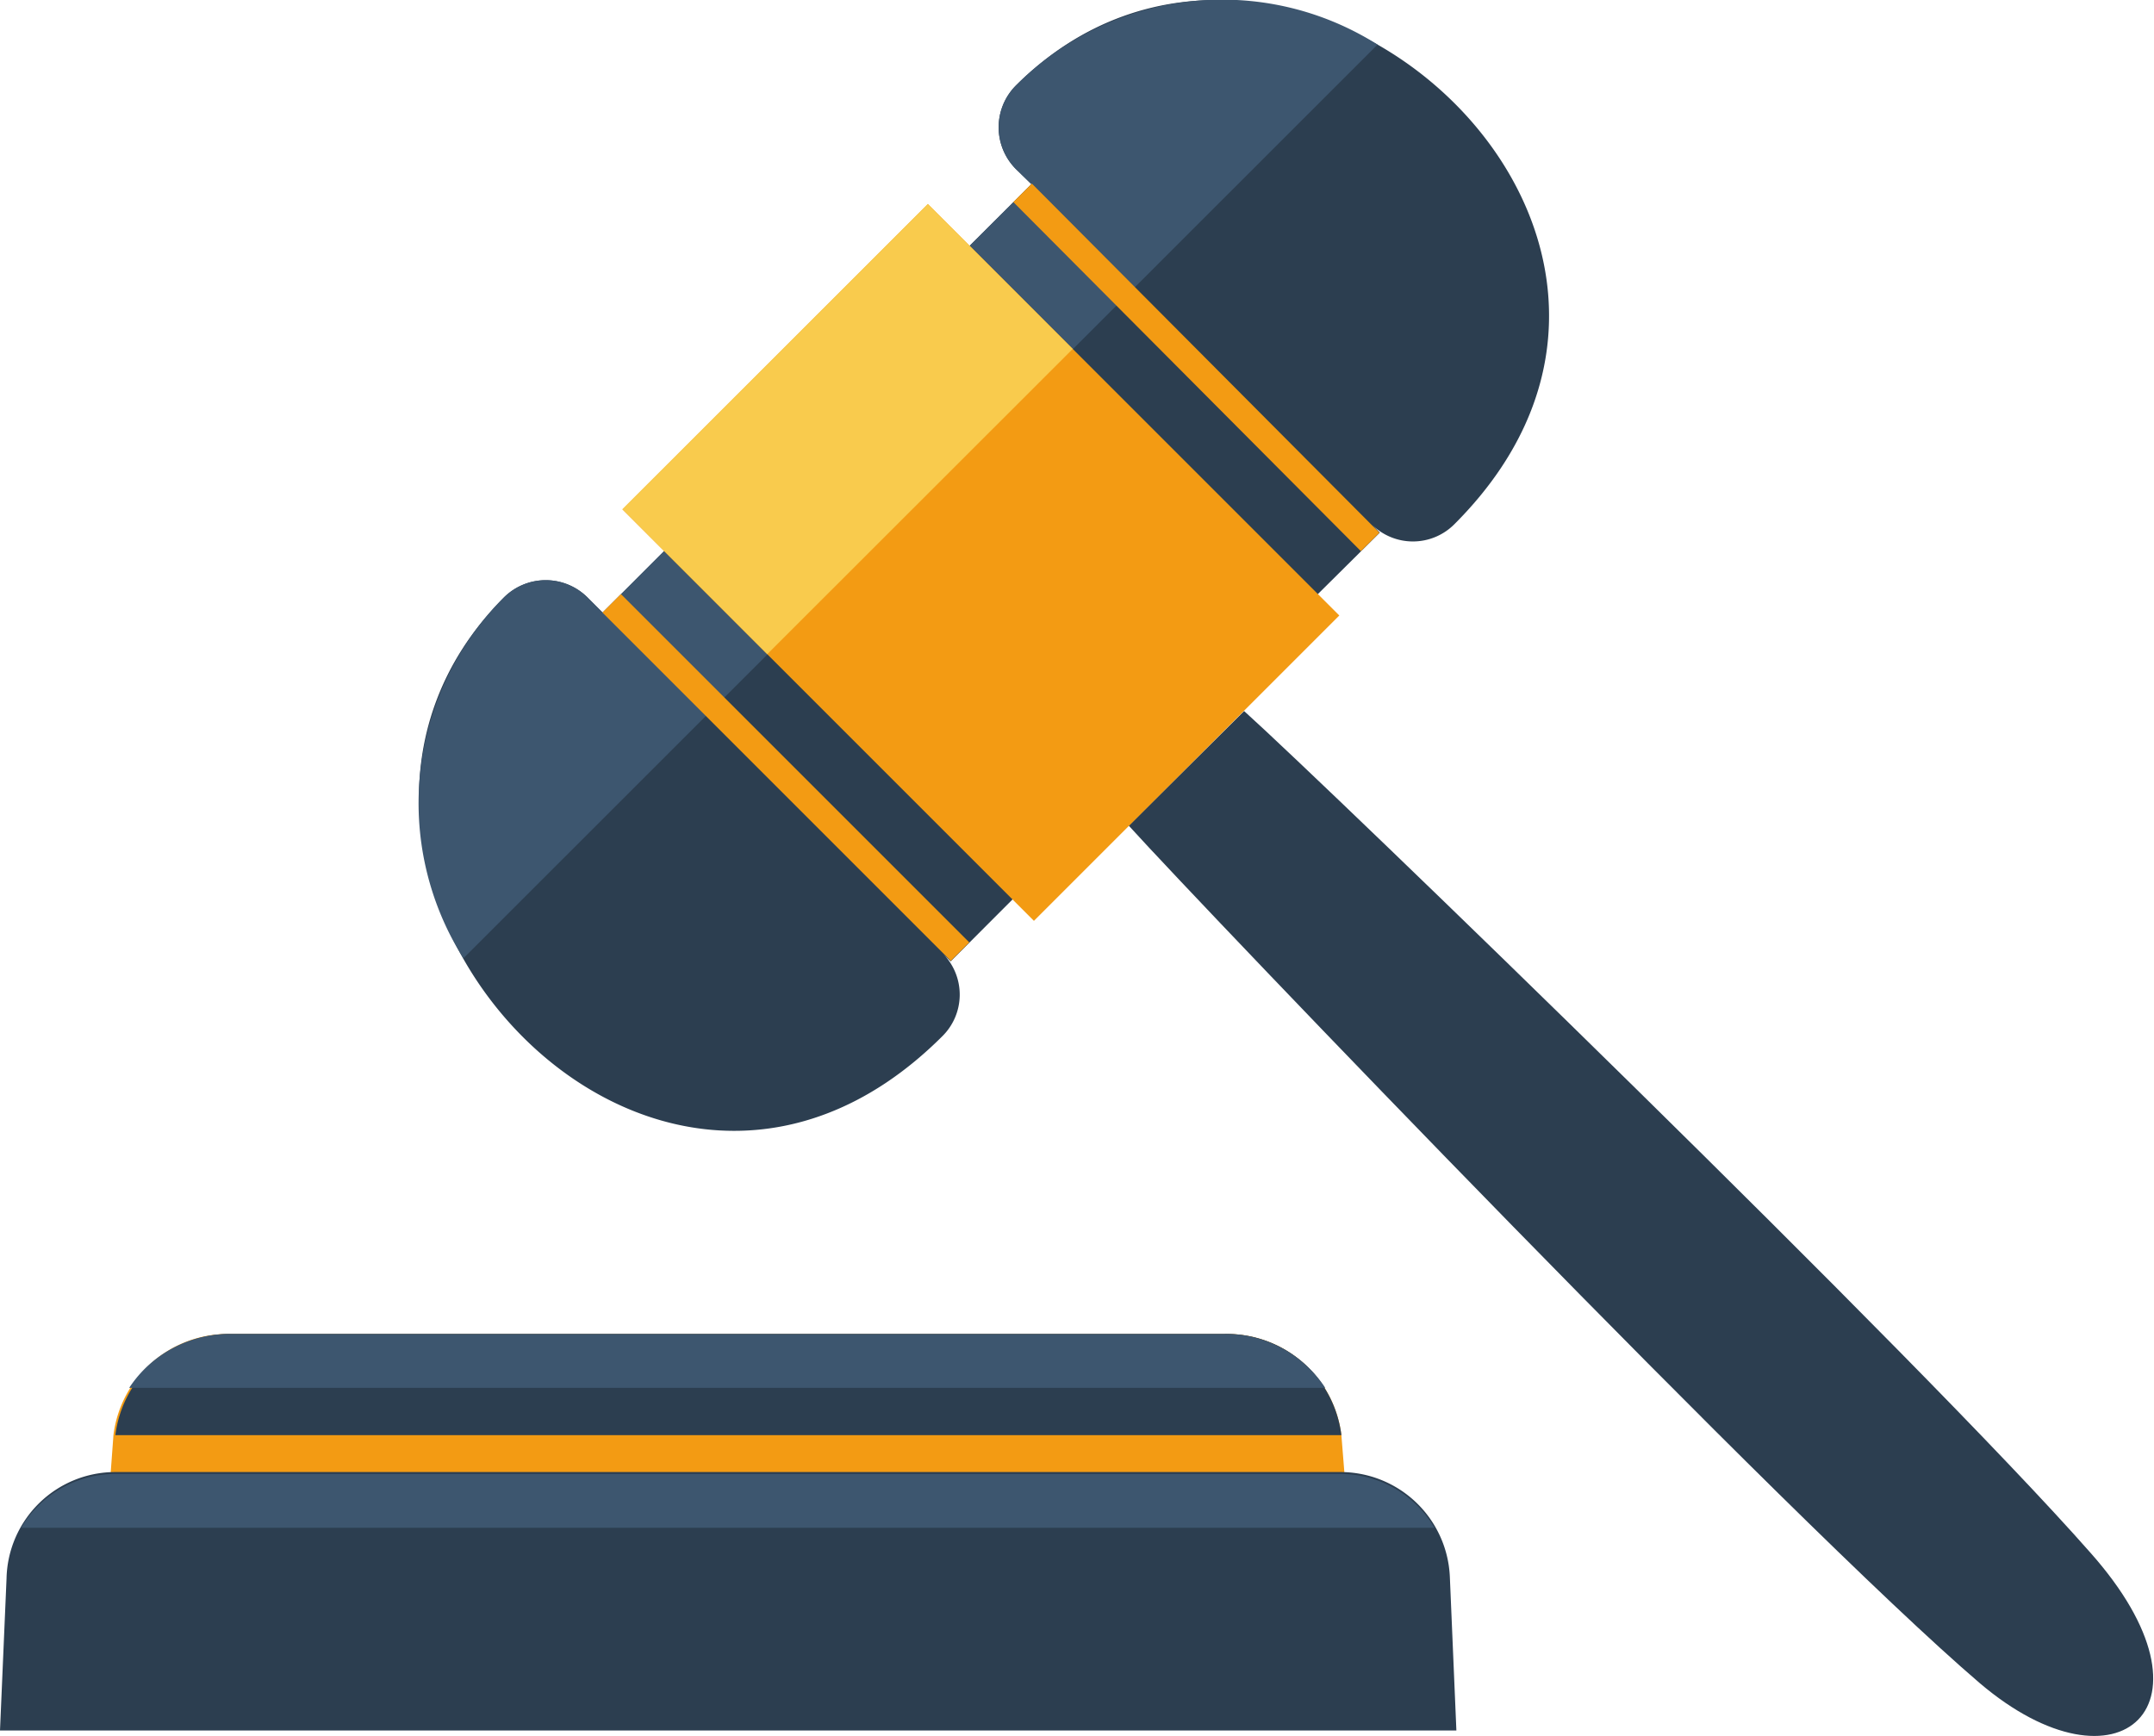 <svg xmlns="http://www.w3.org/2000/svg" viewBox="0 0 56.01 45.15"><defs><style>.cls-1{fill:#2c3e50;}.cls-1,.cls-2,.cls-3{fill-rule:evenodd;}.cls-2{fill:#3d566f;}.cls-3,.cls-4{fill:#f39b13;}.cls-5{fill:#f9cb4d;}</style></defs><title>ico-conquistas5</title><g id="Camada_2" data-name="Camada 2"><g id="Camada_1-2" data-name="Camada 1"><path class="cls-1" d="M24.51,26.94c-7.73,7.73-18.25-4.56-11.4-11.41a1.54,1.54,0,0,1,2.16,0l.4.4,7.58-7.58,3.57-3.56-.41-.4a1.54,1.54,0,0,1,0-2.16c6.89-6.89,19.11,3.7,11.41,11.4a1.52,1.52,0,0,1-2.16,0l.22.22-2.56,2.54L24.72,25l-.19-.19A1.52,1.52,0,0,1,24.51,26.94Z"/><path class="cls-2" d="M12.05,24.92a7.56,7.56,0,0,1,1.06-9.39,1.54,1.54,0,0,1,2.16,0l.4.4,7.58-7.58,3.57-3.56-.41-.4a1.54,1.54,0,0,1,0-2.16,7.56,7.56,0,0,1,9.41-1.07Z"/><path class="cls-1" d="M32.35,18.49c2.22,2,17.59,16.87,22,21.88,3.56,4,.73,6.46-2.87,3.4-4.91-4.2-20.1-20.06-22.13-22.3Z"/><path class="cls-3" d="M6,34.69H31.83a3,3,0,0,1,3.05,2.63l.24,3H2.73l.22-3A3,3,0,0,1,6,34.69Z"/><path class="cls-1" d="M6,34.69H31.83a3,3,0,0,1,3.05,2.63v0H3A3,3,0,0,1,6,34.69Z"/><path class="cls-2" d="M6,34.69H31.83a3.09,3.09,0,0,1,2.63,1.4H3.36A3.11,3.11,0,0,1,6,34.69Z"/><rect class="cls-4" x="19.89" y="7.06" width="11.23" height="15.13" transform="translate(-2.87 22.32) rotate(-45)"/><rect class="cls-5" x="16.43" y="8.49" width="11.23" height="5.33" transform="translate(-1.44 18.85) rotate(-44.98)"/><path class="cls-1" d="M37.87,45l-.17-4a2.85,2.85,0,0,0-2.85-2.72H3A2.83,2.83,0,0,0,.17,41.05L0,45Z"/><path class="cls-2" d="M37.3,39.73a2.84,2.84,0,0,0-2.45-1.4H3a2.85,2.85,0,0,0-2.45,1.4Z"/><rect class="cls-4" x="20.1" y="13.82" width="0.68" height="12.81" transform="translate(-8.32 20.37) rotate(-45)"/><rect class="cls-4" x="30.77" y="3.15" width="0.68" height="12.81" transform="translate(2.32 24.73) rotate(-44.87)"/></g></g></svg>